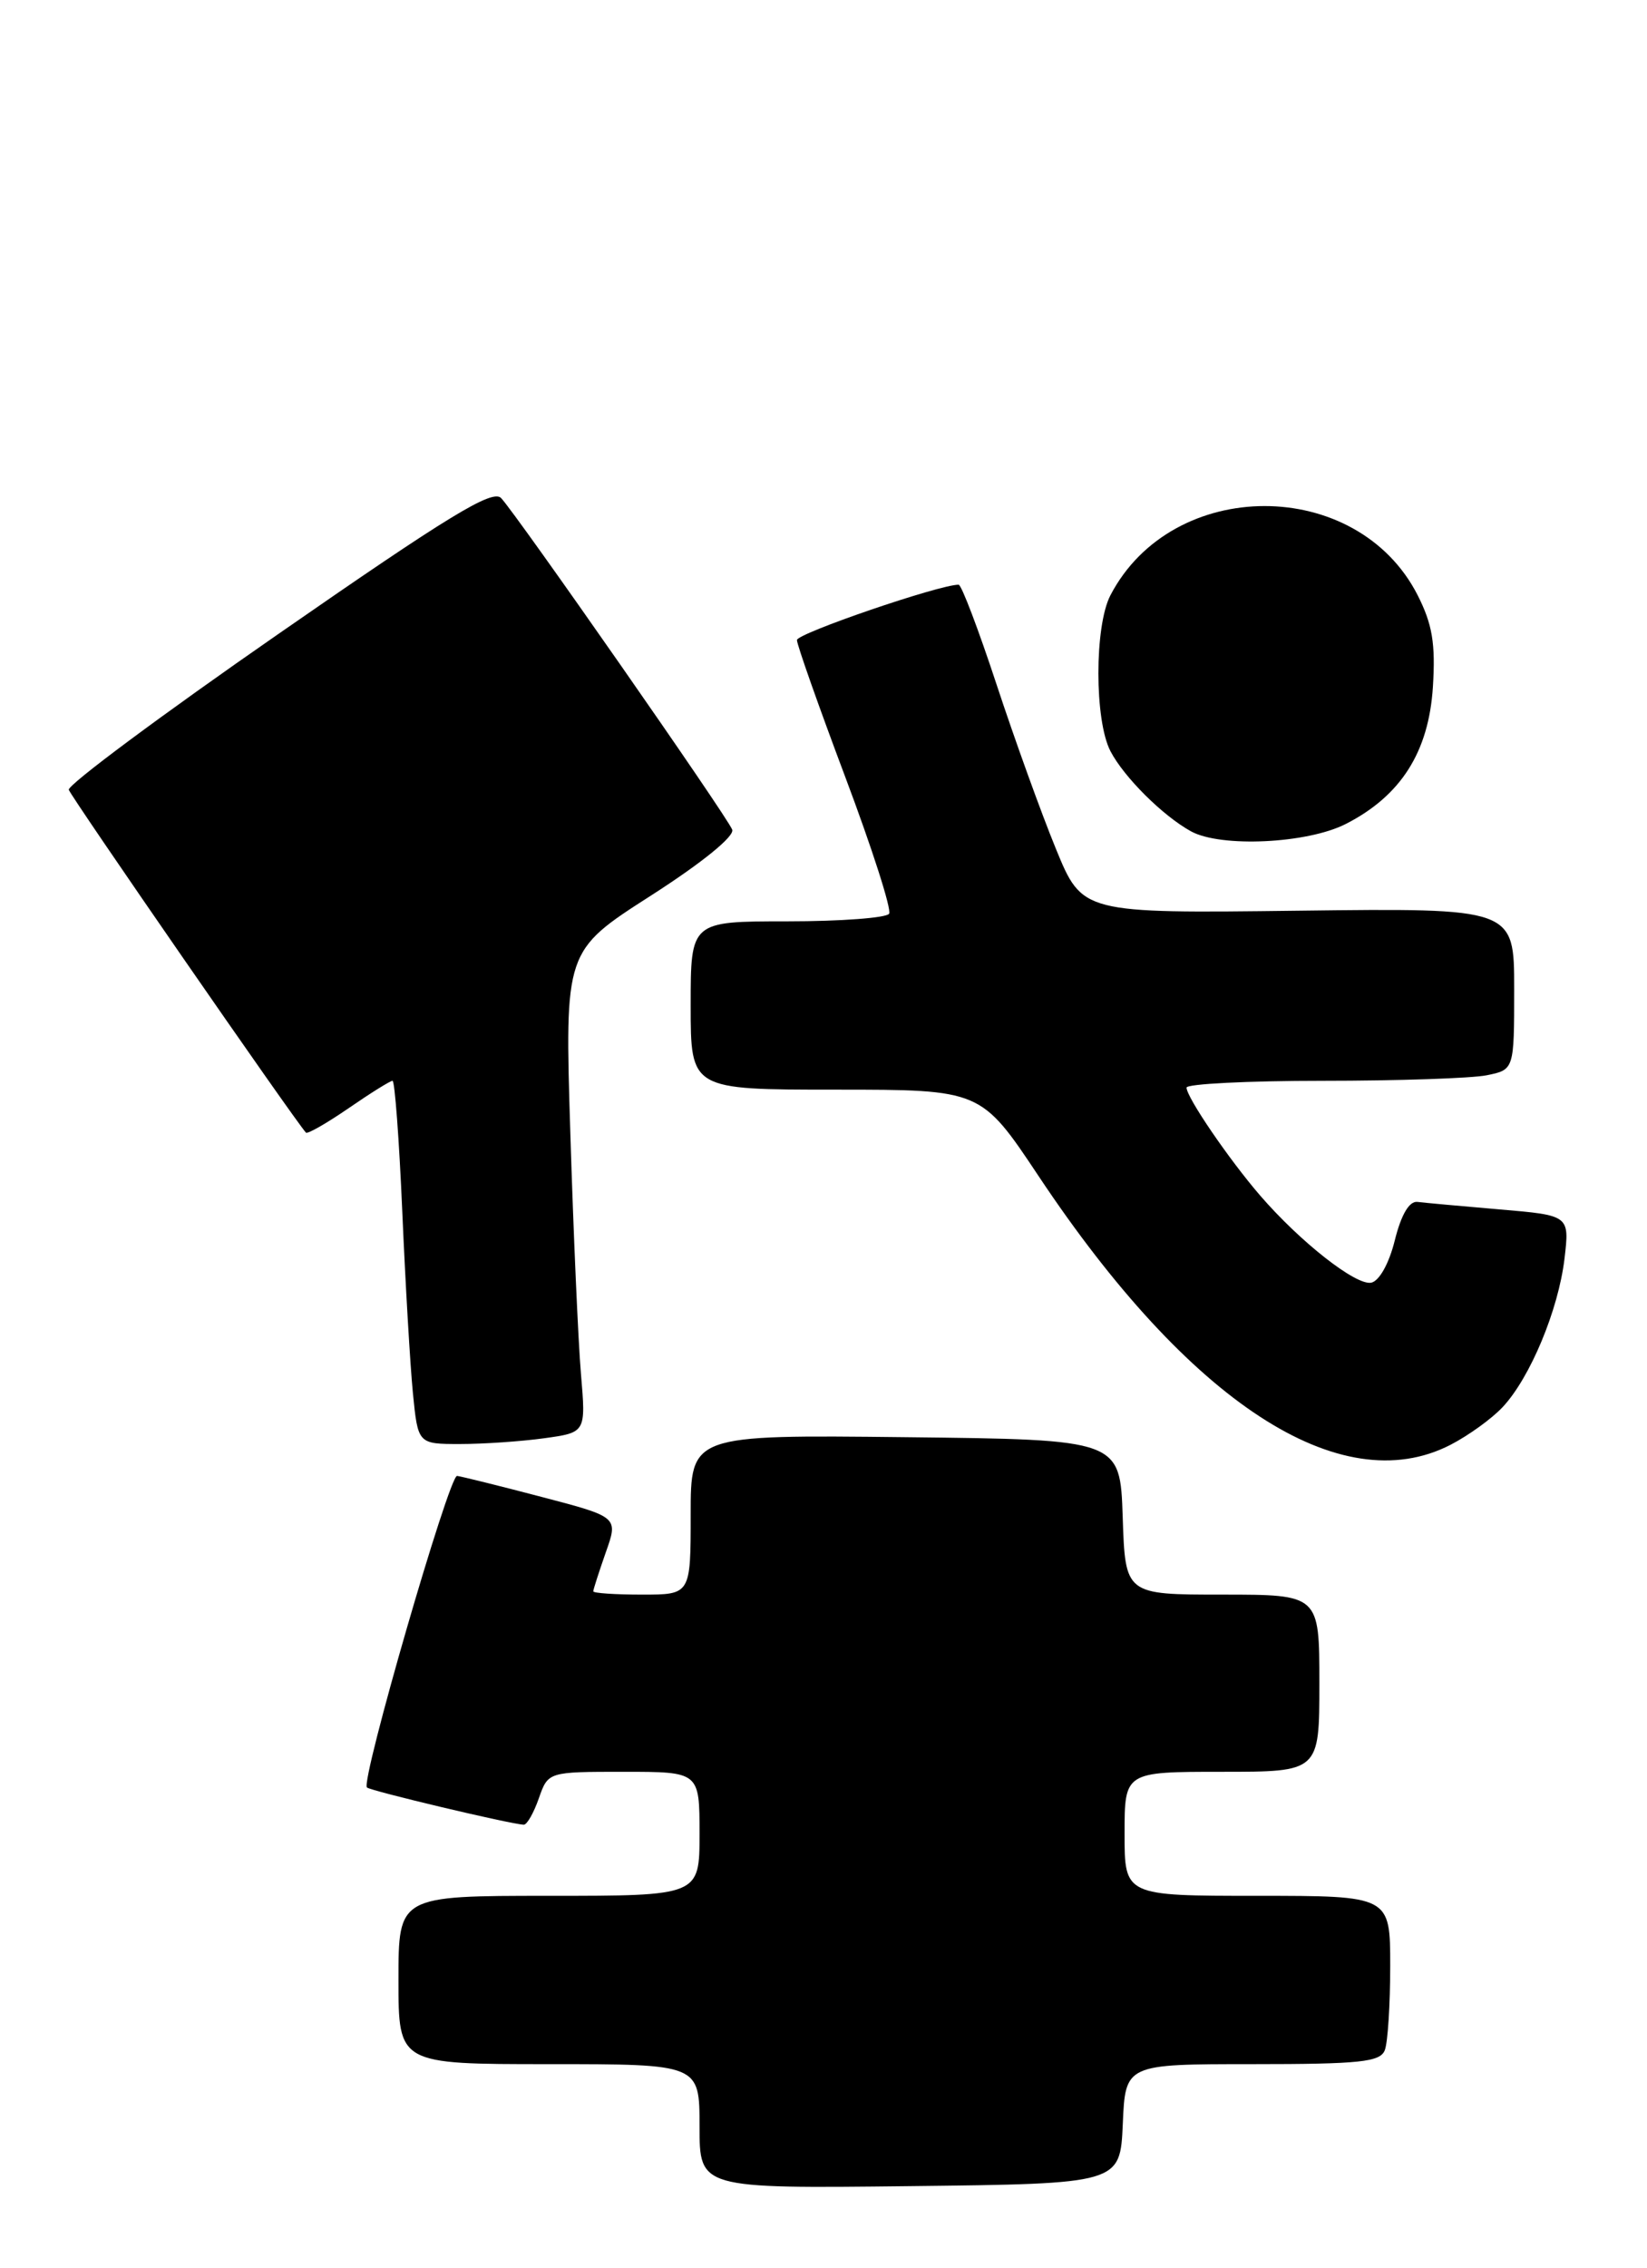<?xml version="1.0" encoding="UTF-8" standalone="no"?>
<!DOCTYPE svg PUBLIC "-//W3C//DTD SVG 1.1//EN" "http://www.w3.org/Graphics/SVG/1.1/DTD/svg11.dtd" >
<svg xmlns="http://www.w3.org/2000/svg" xmlns:xlink="http://www.w3.org/1999/xlink" version="1.1" viewBox="0 0 186 256">
 <g >
 <path fill="currentColor"
d=" M 126.80 239.75 C 127.09 233.00 127.09 233.00 141.44 233.00 C 153.60 233.00 155.88 232.76 156.39 231.42 C 156.73 230.55 157.00 226.27 157.00 221.92 C 157.00 214.00 157.00 214.00 142.00 214.00 C 127.00 214.00 127.00 214.00 127.00 207.00 C 127.00 200.00 127.00 200.00 138.00 200.00 C 149.00 200.00 149.00 200.00 149.00 190.00 C 149.00 180.00 149.00 180.00 138.04 180.00 C 127.08 180.00 127.08 180.00 126.79 171.25 C 126.50 162.50 126.50 162.50 102.25 162.23 C 78.00 161.96 78.00 161.96 78.00 170.98 C 78.00 180.00 78.00 180.00 72.50 180.00 C 69.47 180.00 67.00 179.83 67.00 179.63 C 67.00 179.42 67.64 177.45 68.41 175.24 C 69.83 171.24 69.83 171.24 61.16 168.97 C 56.40 167.72 52.11 166.66 51.62 166.60 C 50.72 166.50 40.71 201.05 41.44 201.77 C 41.82 202.15 57.69 205.92 59.15 205.97 C 59.51 205.99 60.27 204.65 60.85 203.00 C 61.90 200.00 61.90 200.00 70.45 200.00 C 79.00 200.00 79.00 200.00 79.00 207.00 C 79.00 214.00 79.00 214.00 62.00 214.00 C 45.00 214.00 45.00 214.00 45.00 223.50 C 45.00 233.00 45.00 233.00 62.00 233.00 C 79.00 233.00 79.00 233.00 79.00 240.02 C 79.00 247.04 79.00 247.04 102.75 246.77 C 126.50 246.50 126.50 246.50 126.80 239.75 Z  M 163.79 163.10 C 165.83 162.05 168.49 160.13 169.70 158.83 C 172.81 155.51 175.99 147.86 176.68 142.10 C 177.26 137.19 177.26 137.19 169.38 136.52 C 165.04 136.15 160.86 135.77 160.07 135.67 C 159.15 135.56 158.24 137.11 157.52 140.00 C 156.87 142.63 155.76 144.61 154.85 144.79 C 153.12 145.12 146.86 140.21 142.31 134.95 C 138.78 130.86 134.00 123.86 134.00 122.77 C 134.00 122.35 140.92 122.00 149.38 122.00 C 157.83 122.00 166.16 121.72 167.88 121.38 C 171.00 120.75 171.00 120.75 171.00 111.62 C 171.00 102.50 171.00 102.50 146.61 102.80 C 122.23 103.10 122.23 103.10 119.24 95.80 C 117.59 91.78 114.58 83.44 112.54 77.25 C 110.50 71.06 108.58 66.00 108.26 66.00 C 106.06 66.00 90.00 71.50 90.00 72.25 C 90.00 72.77 92.46 79.74 95.47 87.74 C 98.48 95.74 100.71 102.67 100.41 103.14 C 100.12 103.61 94.96 104.00 88.94 104.00 C 78.00 104.00 78.00 104.00 78.00 113.50 C 78.00 123.00 78.00 123.00 94.40 123.00 C 110.79 123.00 110.79 123.00 117.30 132.77 C 134.31 158.32 151.38 169.46 163.79 163.10 Z  M 61.45 162.35 C 66.17 161.70 66.17 161.70 65.61 155.10 C 65.30 151.47 64.76 139.24 64.41 127.92 C 63.77 107.34 63.77 107.34 73.47 101.12 C 79.28 97.40 82.98 94.39 82.69 93.65 C 82.12 92.15 58.34 58.07 56.59 56.22 C 55.61 55.20 50.63 58.24 31.44 71.56 C 18.27 80.69 7.62 88.61 7.77 89.15 C 7.98 89.90 33.18 126.32 34.55 127.85 C 34.72 128.04 36.88 126.80 39.36 125.10 C 41.84 123.39 44.07 122.00 44.33 122.00 C 44.58 122.00 45.08 128.64 45.43 136.75 C 45.78 144.86 46.32 154.09 46.63 157.25 C 47.20 163.00 47.20 163.00 51.96 163.00 C 54.58 163.00 58.85 162.71 61.45 162.35 Z  M 151.98 93.01 C 158.20 89.84 161.35 84.89 161.82 77.55 C 162.13 72.64 161.76 70.46 160.09 67.17 C 153.24 53.76 132.39 53.78 125.40 67.20 C 123.59 70.69 123.59 81.32 125.41 84.80 C 126.94 87.73 131.31 92.08 134.50 93.84 C 137.87 95.69 147.63 95.23 151.98 93.01 Z "/>
</g>
</svg>